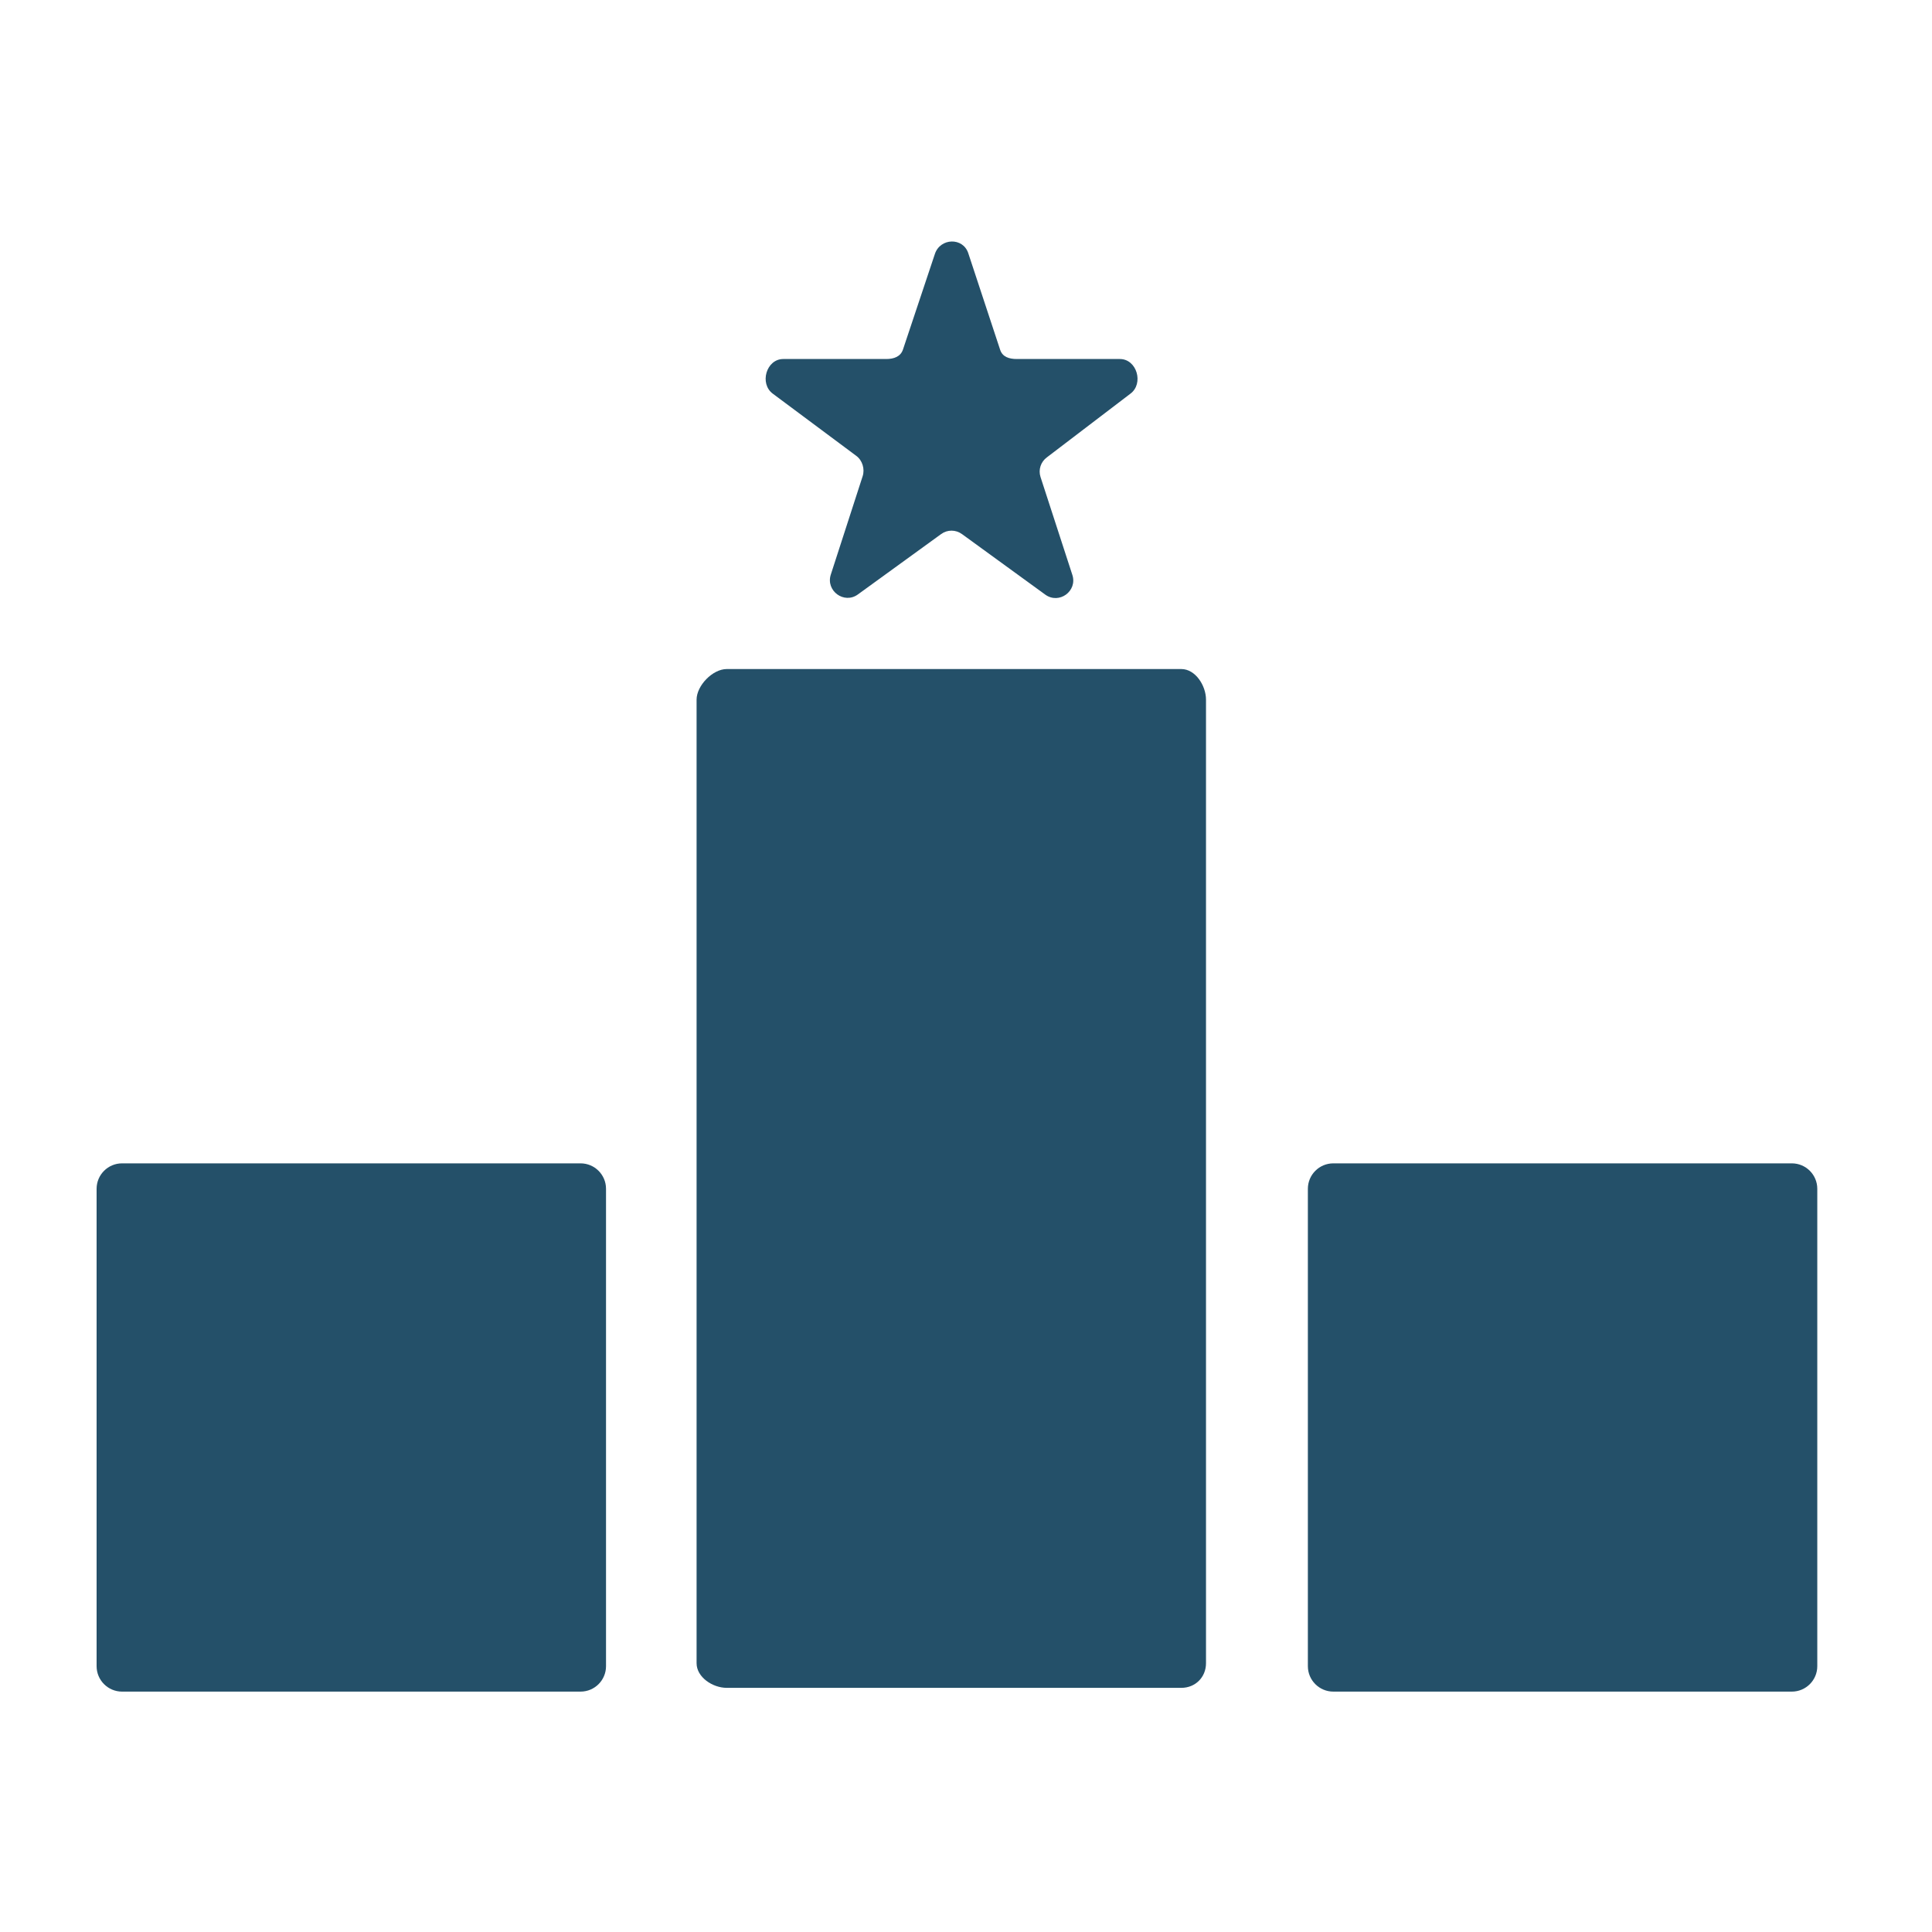 <svg width="40" height="40" viewBox="0 0 40 40" fill="none" xmlns="http://www.w3.org/2000/svg">
<g id="3533412_advantage_business_competition_competitive_growth_icon (1) 1">
<g id="Group">
<path id="Vector" d="M24.459 13.852H15.045C14.755 13.852 14.422 14.194 14.422 14.486V14.662V34.435C14.422 34.725 14.755 34.945 15.045 34.945H24.459C24.748 34.945 24.969 34.725 24.969 34.435V14.662V14.486C24.969 14.194 24.749 13.852 24.459 13.852Z" fill="#245069"/>
<path id="Vector_2" d="M16.003 8.153L17.727 9.437C17.855 9.53 17.909 9.71 17.86 9.86L17.201 11.896C17.092 12.232 17.477 12.515 17.762 12.307L19.487 11.056C19.615 10.963 19.788 10.964 19.916 11.057L21.641 12.311C21.927 12.518 22.311 12.239 22.202 11.903L21.543 9.876C21.494 9.725 21.548 9.561 21.676 9.468L23.401 8.153C23.686 7.946 23.539 7.433 23.186 7.433H21.054C20.896 7.433 20.756 7.392 20.707 7.242L20.048 5.245C19.939 4.908 19.464 4.924 19.355 5.26L18.696 7.234C18.647 7.384 18.507 7.433 18.349 7.433H16.217C15.864 7.433 15.717 7.946 16.003 8.153Z" fill="#245069"/>
<path id="Vector_3" d="M12.547 24.613C12.547 24.322 12.311 24.086 12.02 24.086H2.527C2.236 24.086 2 24.322 2 24.613V34.496C2 34.787 2.236 35.023 2.527 35.023H12.02C12.311 35.023 12.547 34.787 12.547 34.496V24.613Z" fill="#245069"/>
<path id="Vector_4" d="M37.625 24.613C37.625 24.322 37.389 24.086 37.098 24.086H27.605C27.314 24.086 27.078 24.322 27.078 24.613V34.496C27.078 34.787 27.314 35.023 27.605 35.023H37.098C37.389 35.023 37.625 34.787 37.625 34.496V24.613Z" fill="#245069"/>
</g>
</g>
</svg>
